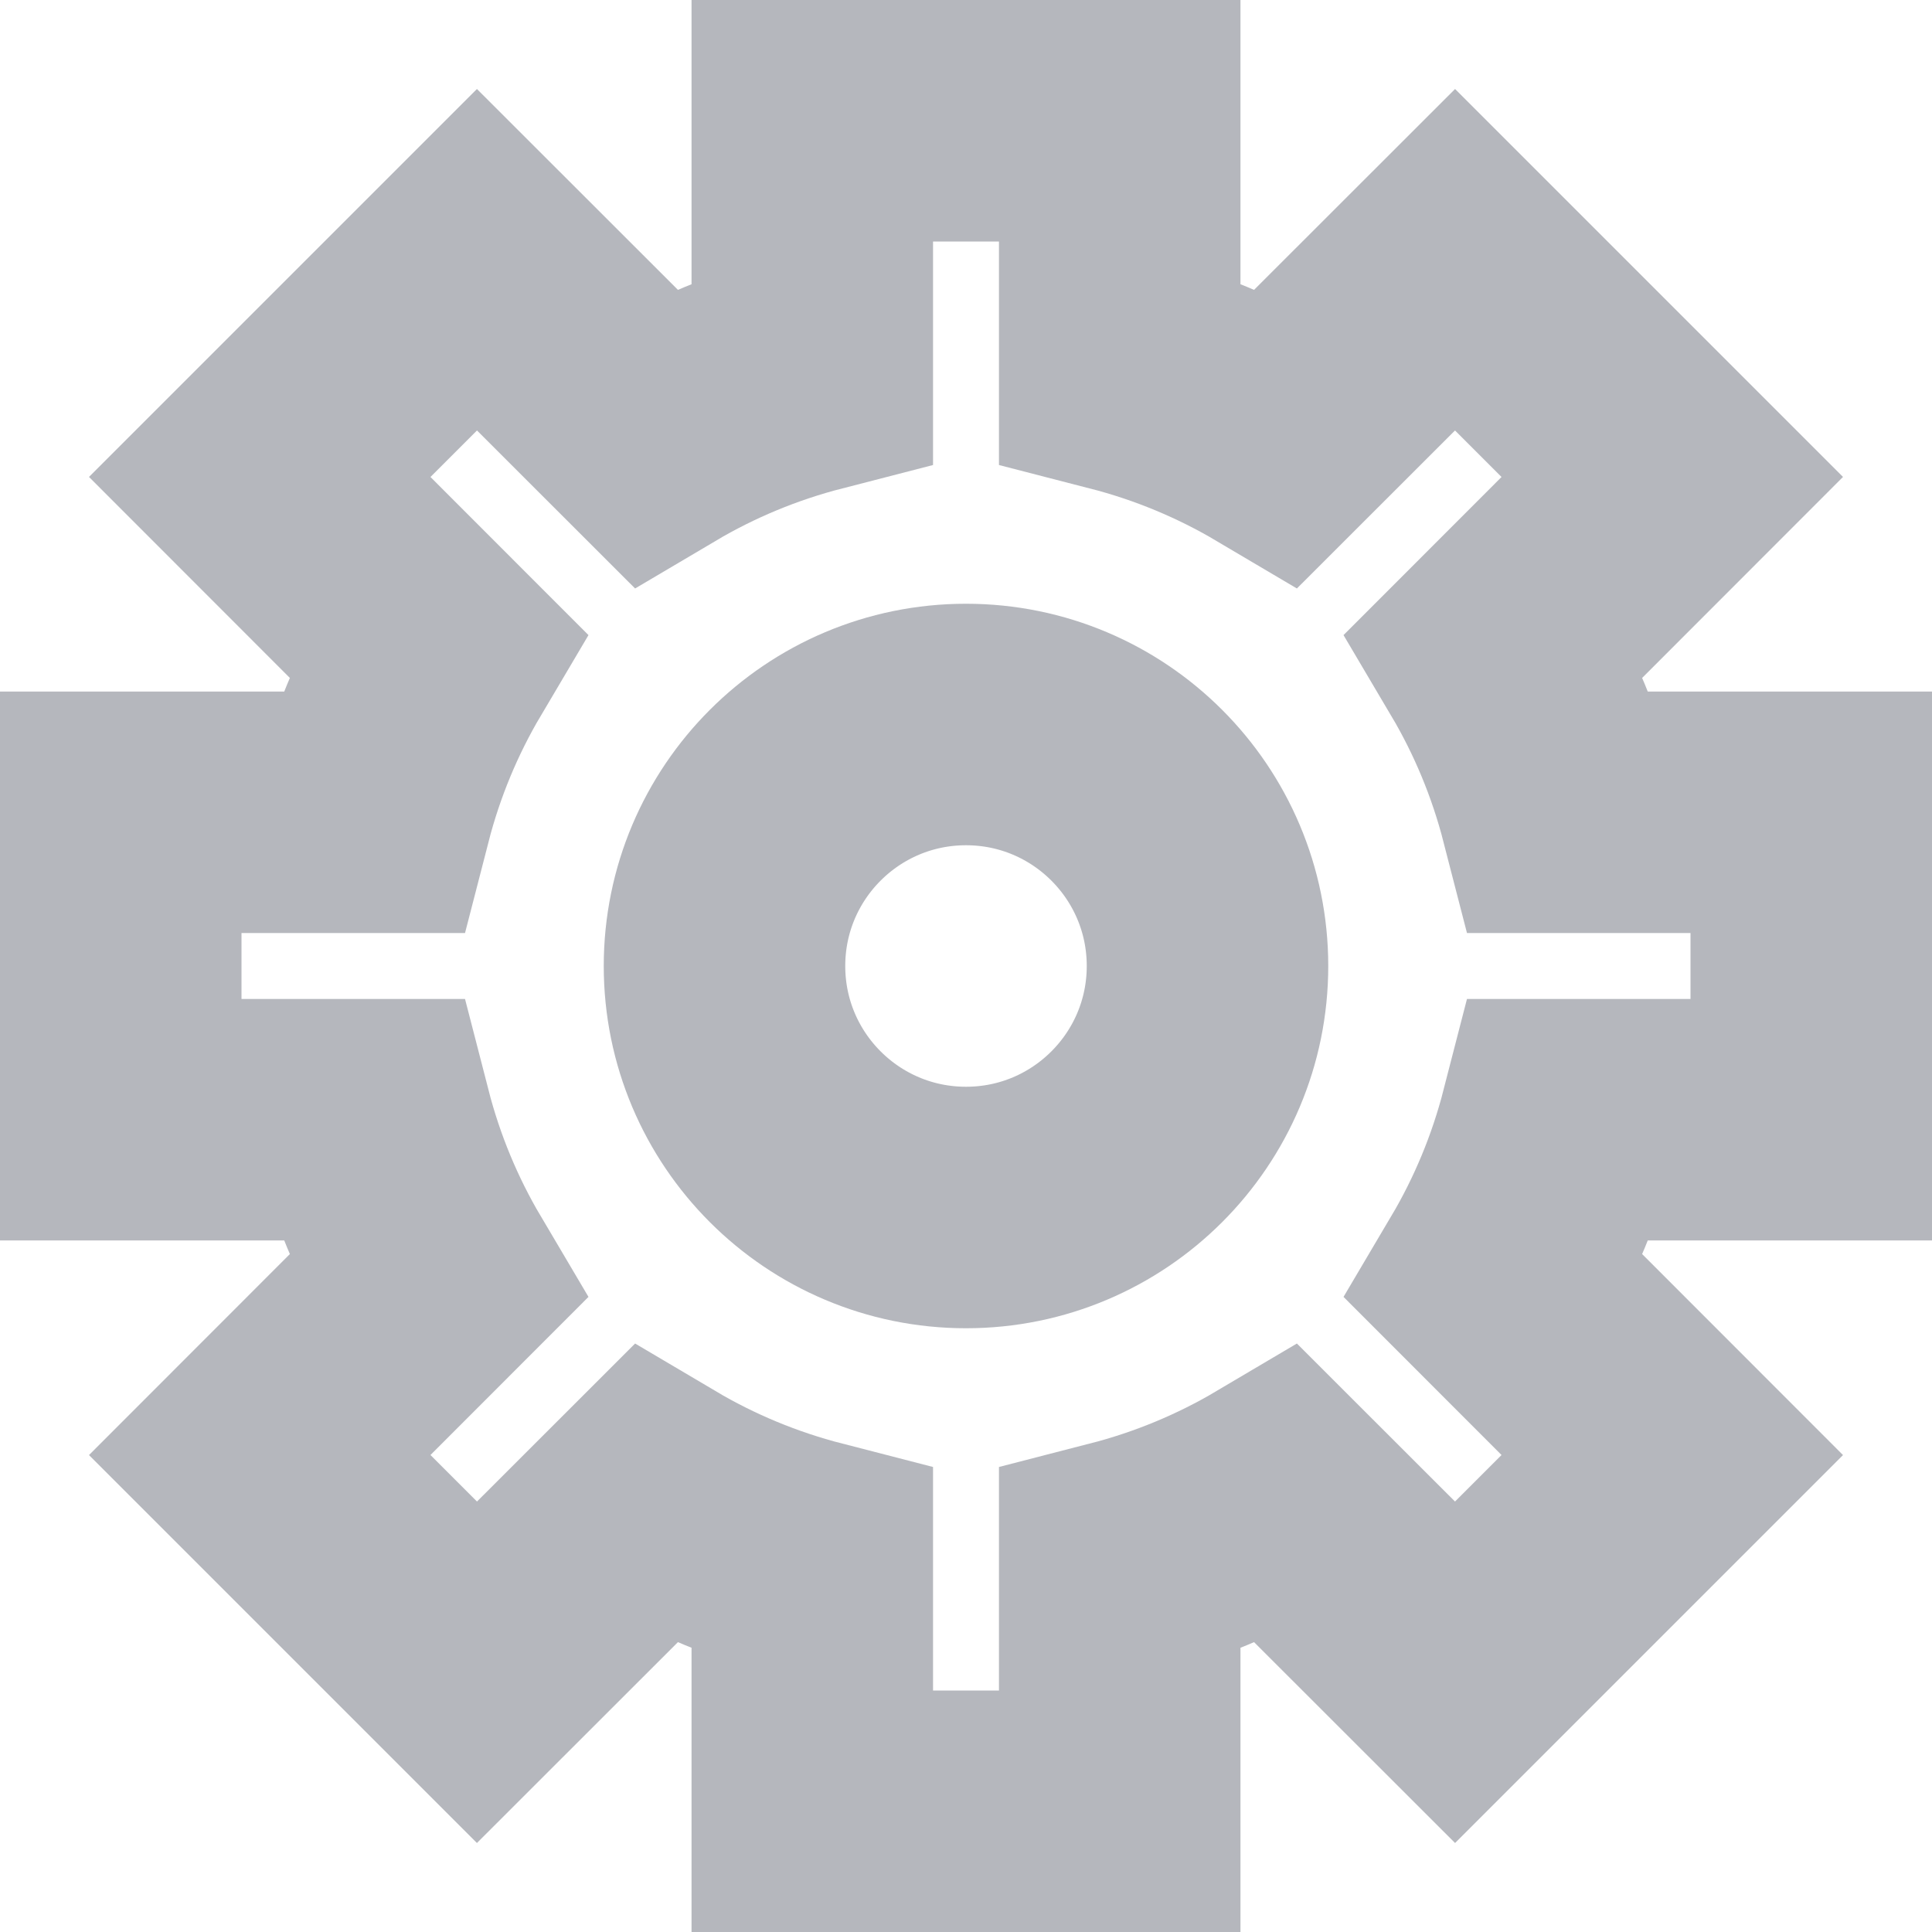 <svg xmlns="http://www.w3.org/2000/svg" width="16" height="16" viewBox="0 0 16 16">
  <g fill="none" fill-rule="evenodd" stroke-linecap="square">
    <path stroke="#B5B7BD" stroke-width="2" d="M15,9.273 L15,6.727 L12.924,6.727 C12.804,6.261 12.621,5.822 12.382,5.418 L13.849,3.95 L12.05,2.151 L10.582,3.618 C10.178,3.379 9.739,3.196 9.273,3.076 L9.273,1 L6.727,1 L6.727,3.076 C6.261,3.196 5.822,3.379 5.418,3.618 L3.95,2.151 L2.151,3.95 L3.618,5.418 C3.379,5.822 3.196,6.261 3.076,6.727 L1,6.727 L1,9.273 L3.076,9.273 C3.196,9.739 3.379,10.178 3.618,10.582 L2.151,12.05 L3.95,13.849 L5.418,12.382 C5.822,12.621 6.261,12.804 6.727,12.924 L6.727,15 L9.273,15 L9.273,12.924 C9.739,12.804 10.178,12.621 10.582,12.382 L12.05,13.849 L13.849,12.05 L12.382,10.582 C12.621,10.178 12.804,9.739 12.924,9.273 L15,9.273 Z"/>
    <circle cx="8" cy="8" r="2" stroke="#B5B7BD" stroke-width="2"/>
  </g>
</svg>

